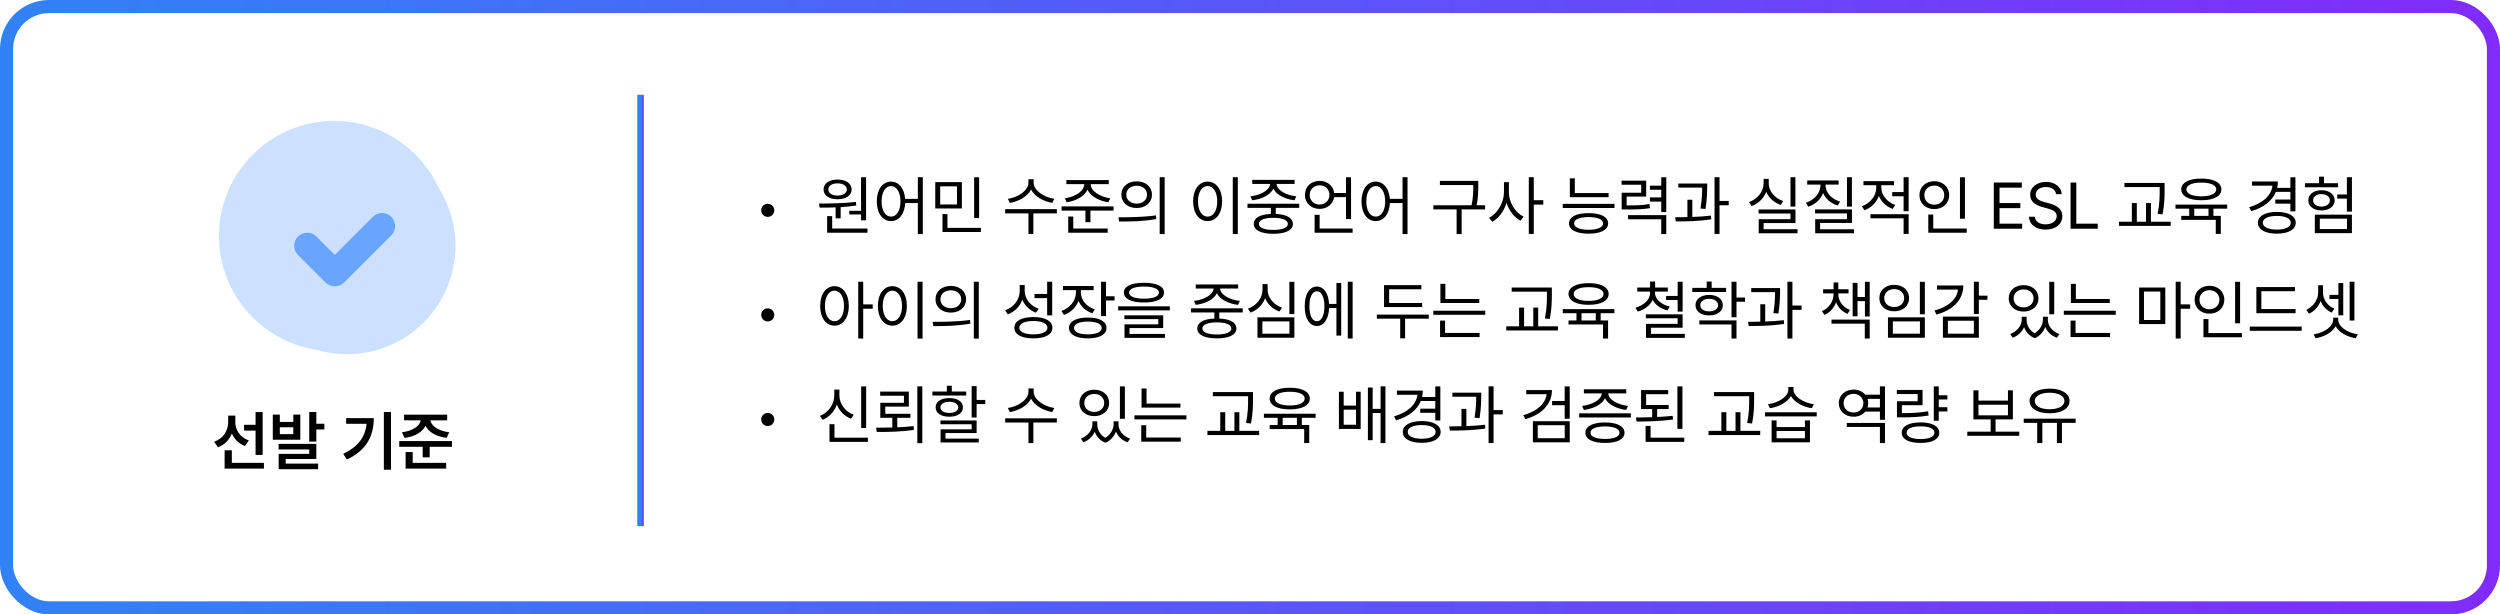 <svg width="765" height="188" viewBox="0 0 765 188" fill="none" xmlns="http://www.w3.org/2000/svg">
<rect x="2" y="2" width="761" height="184" rx="13" fill="white" stroke="url(#paint0_linear_469_1759)" stroke-width="4"/>
<path d="M234.922 66.367C233.828 66.367 232.93 65.469 232.93 64.356C232.93 63.262 233.828 62.363 234.922 62.363C236.035 62.363 236.934 63.262 236.934 64.356C236.934 65.469 236.035 66.367 234.922 66.367ZM265.02 54.238V67.422H263.477V65.625H259.883V64.512H263.477V54.238H265.02ZM265.449 69.922V71.211H253.105V66.133H254.648V69.922H265.449ZM250.605 62.285C253.848 62.266 258.184 62.246 261.914 61.777L262.012 62.891C260.459 63.135 258.838 63.291 257.246 63.379V66.816H255.703V63.457C253.945 63.535 252.275 63.545 250.82 63.535L250.605 62.285ZM256.309 54.941C258.848 54.941 260.586 56.152 260.605 57.969C260.586 59.824 258.848 60.977 256.309 60.977C253.75 60.977 252.012 59.824 252.012 57.969C252.012 56.152 253.75 54.941 256.309 54.941ZM256.309 56.113C254.609 56.094 253.457 56.855 253.477 57.969C253.457 59.102 254.609 59.844 256.309 59.844C257.949 59.844 259.121 59.102 259.141 57.969C259.121 56.855 257.949 56.094 256.309 56.113ZM272.656 55.566C275.02 55.586 276.719 57.607 276.973 60.859H280.859V54.219H282.383V71.621H280.859V62.129H276.992C276.807 65.527 275.078 67.656 272.656 67.656C270.098 67.656 268.301 65.312 268.301 61.621C268.301 57.93 270.098 55.586 272.656 55.566ZM272.656 56.934C270.938 56.953 269.766 58.789 269.766 61.621C269.766 64.453 270.938 66.289 272.656 66.289C274.355 66.289 275.547 64.453 275.547 61.621C275.547 58.789 274.355 56.953 272.656 56.934ZM294.336 55.742V63.789H286.191V55.742H294.336ZM287.695 57.012V62.559H292.832V57.012H287.695ZM299.609 54.238V66.719H298.086V54.238H299.609ZM300.156 69.727V70.996H288.398V65.508H289.922V69.727H300.156ZM316.289 55.84C316.289 58.281 319.492 60.41 322.617 60.84L321.992 62.09C319.297 61.641 316.631 60.147 315.508 58.008C314.395 60.156 311.719 61.641 309.023 62.09L308.398 60.84C311.523 60.41 314.707 58.32 314.707 55.84V54.844H316.289V55.84ZM323.398 64.004V65.293H316.211V71.582H314.707V65.293H307.578V64.004H323.398ZM333.77 56.387C333.75 58.516 336.68 60.254 339.746 60.684L339.141 61.895C336.338 61.494 333.721 60.088 332.773 58.047C331.836 60.088 329.229 61.494 326.406 61.895L325.84 60.684C328.906 60.254 331.777 58.516 331.777 56.387V56.348H326.309V55.098H339.277V56.348H333.77V56.387ZM340.742 63.164V64.434H333.672V67.988H332.148V64.434H324.844V63.164H340.742ZM338.965 69.922V71.211H326.875V66.25H328.418V69.922H338.965ZM347.832 55.488C350.566 55.488 352.5 57.148 352.5 59.57C352.5 61.992 350.566 63.652 347.832 63.652C345.098 63.652 343.125 61.992 343.145 59.57C343.125 57.148 345.098 55.488 347.832 55.488ZM347.832 56.836C345.977 56.836 344.629 57.949 344.648 59.57C344.629 61.191 345.977 62.305 347.832 62.305C349.668 62.305 350.996 61.191 350.996 59.57C350.996 57.949 349.668 56.836 347.832 56.836ZM356.387 54.219V71.621H354.863V54.219H356.387ZM342.246 66.484C345.449 66.484 349.863 66.465 353.711 65.898L353.828 67.031C349.863 67.773 345.586 67.793 342.461 67.793L342.246 66.484ZM378.77 54.219V71.621H377.227V54.219H378.77ZM369.531 55.566C372.109 55.586 373.965 57.93 373.965 61.621C373.965 65.312 372.109 67.656 369.531 67.656C366.934 67.656 365.098 65.312 365.098 61.621C365.098 57.93 366.934 55.586 369.531 55.566ZM369.531 56.934C367.793 56.953 366.582 58.789 366.582 61.621C366.582 64.453 367.793 66.289 369.531 66.289C371.27 66.289 372.48 64.453 372.48 61.621C372.48 58.789 371.27 56.953 369.531 56.934ZM397.559 62.344V63.613H390.391V65.469C393.672 65.606 395.605 66.68 395.625 68.516C395.605 70.449 393.379 71.543 389.648 71.543C385.879 71.543 383.652 70.449 383.652 68.516C383.652 66.68 385.576 65.606 388.887 65.469V63.613H381.738V62.344H397.559ZM389.648 66.641C386.855 66.66 385.195 67.344 385.215 68.516C385.195 69.668 386.855 70.352 389.648 70.352C392.402 70.352 394.082 69.668 394.082 68.516C394.082 67.344 392.402 66.66 389.648 66.641ZM396.152 55.039V56.289H390.645C390.742 58.242 393.613 59.756 396.68 60.078L396.113 61.289C393.271 60.947 390.605 59.678 389.648 57.734C388.701 59.678 386.045 60.947 383.184 61.289L382.637 60.078C385.645 59.756 388.535 58.242 388.652 56.289H383.184V55.039H396.152ZM413.418 54.238V67.031H411.875V60.332H408.242C407.9 62.471 406.104 63.926 403.809 63.926C401.211 63.926 399.297 62.148 399.297 59.629C399.297 57.109 401.211 55.352 403.809 55.352C406.152 55.352 407.979 56.846 408.262 59.062H411.875V54.238H413.418ZM413.906 69.922V71.211H402.266V65.723H403.809V69.922H413.906ZM403.809 56.699C402.07 56.719 400.762 57.91 400.762 59.629C400.762 61.348 402.07 62.578 403.809 62.598C405.508 62.578 406.816 61.348 406.816 59.629C406.816 57.91 405.508 56.719 403.809 56.699ZM420.977 55.566C423.34 55.586 425.039 57.607 425.293 60.859H429.18V54.219H430.703V71.621H429.18V62.129H425.312C425.127 65.527 423.398 67.656 420.977 67.656C418.418 67.656 416.621 65.312 416.621 61.621C416.621 57.93 418.418 55.586 420.977 55.566ZM420.977 56.934C419.258 56.953 418.086 58.789 418.086 61.621C418.086 64.453 419.258 66.289 420.977 66.289C422.676 66.289 423.867 64.453 423.867 61.621C423.867 58.789 422.676 56.953 420.977 56.934ZM452.344 55.352V56.875C452.344 58.525 452.344 60.312 451.855 62.812H454.434V64.082H447.266V71.621H445.723V64.082H438.613V62.812H450.293C450.82 60.312 450.82 58.486 450.82 56.875V56.621H440.605V55.352H452.344ZM461.719 58.887C461.719 61.953 463.75 65.098 466.211 66.309L465.273 67.539C463.359 66.533 461.758 64.482 460.996 62.07C460.215 64.639 458.574 66.826 456.621 67.871L455.645 66.641C458.184 65.391 460.195 62.051 460.215 58.887V55.723H461.719V58.887ZM469.336 54.219V61.27H472.246V62.598H469.336V71.582H467.812V54.219H469.336ZM492.227 59.082V60.352H480.371V54.57H481.895V59.082H492.227ZM494.043 62.383V63.652H478.203V62.383H494.043ZM486.113 65.215C489.844 65.215 492.07 66.348 492.09 68.359C492.07 70.371 489.844 71.504 486.113 71.504C482.363 71.504 480.117 70.371 480.117 68.359C480.117 66.348 482.363 65.215 486.113 65.215ZM486.113 66.426C483.32 66.445 481.66 67.129 481.68 68.359C481.66 69.57 483.32 70.312 486.113 70.312C488.867 70.312 490.547 69.57 490.547 68.359C490.547 67.129 488.867 66.445 486.113 66.426ZM503.73 55.293V60.156H497.754V62.852C501.016 62.852 502.695 62.803 504.746 62.422L504.902 63.691C502.734 64.043 500.977 64.102 497.461 64.102H496.23V58.984H502.207V56.523H496.191V55.293H503.73ZM509.883 54.238V64.902H508.34V61.68H504.883V60.41H508.34V58.066H504.883V56.816H508.34V54.238H509.883ZM509.883 65.84V71.621H508.34V67.09H498.184V65.84H509.883ZM522.402 56.152V57.051C522.383 58.418 522.383 60.723 521.895 63.945L520.352 63.809C520.82 60.898 520.859 58.789 520.859 57.402H513.574V56.152H522.402ZM517.852 61.113V66.387C519.775 66.318 521.748 66.191 523.555 65.977L523.633 67.129C519.98 67.695 515.898 67.773 512.793 67.754L512.598 66.484C513.74 66.475 515.01 66.465 516.348 66.426V61.113H517.852ZM526.172 54.219V61.484H528.984V62.812H526.172V71.582H524.648V54.219H526.172ZM549.395 54.219V63.223H547.891V54.219H549.395ZM549.414 64.102V68.262H539.668V70.137H550.039V71.387H538.164V67.07H547.891V65.332H538.125V64.102H549.414ZM541.23 56.055C541.211 58.516 543.086 60.684 545.664 61.523L544.902 62.715C542.871 62.022 541.25 60.566 540.469 58.691C539.688 60.713 538.057 62.305 535.996 63.047L535.195 61.836C537.812 60.918 539.668 58.613 539.668 56.055V54.727H541.23V56.055ZM566.68 54.219V63.242H565.176V54.219H566.68ZM566.699 64.082V68.223H556.953V70.156H567.324V71.387H555.449V67.07H565.176V65.293H555.41V64.082H566.699ZM558.613 56.68C558.613 58.945 560.469 60.918 563.086 61.699L562.324 62.891C560.273 62.246 558.643 60.869 557.871 59.082C557.119 61.035 555.459 62.559 553.34 63.262L552.617 62.051C555.215 61.191 557.07 59.062 557.07 56.68V56.484H553.008V55.215H562.617V56.484H558.613V56.68ZM575.684 57.422C575.684 59.688 577.422 61.836 579.961 62.715L579.16 63.926C577.197 63.223 575.684 61.768 574.941 59.98C574.189 61.982 572.588 63.584 570.527 64.336L569.727 63.125C572.285 62.207 574.141 59.883 574.141 57.441V56.68H570.215V55.43H579.57V56.68H575.684V57.422ZM584.043 65.547V71.582H582.5V66.816H572.363V65.547H584.043ZM584.043 54.219V64.629H582.5V60.059H579.023V58.77H582.5V54.219H584.043ZM601.27 54.238V66.934H599.746V54.238H601.27ZM601.816 69.922V71.211H590.059V65.644H591.582V69.922H601.816ZM591.895 55.449C594.492 55.449 596.445 57.207 596.445 59.707C596.445 62.246 594.492 63.984 591.895 63.984C589.297 63.984 587.344 62.246 587.344 59.707C587.344 57.207 589.297 55.449 591.895 55.449ZM591.895 56.797C590.137 56.797 588.828 58.008 588.848 59.707C588.828 61.445 590.137 62.637 591.895 62.637C593.613 62.637 594.941 61.445 594.941 59.707C594.941 58.008 593.613 56.797 591.895 56.797ZM610.098 70V55.859H618.672V57.422H611.855V62.148H618.223V63.691H611.855V68.438H618.77V70H610.098ZM629.16 59.414C629.004 58.027 627.734 57.227 626.035 57.227C624.16 57.227 622.93 58.203 622.93 59.551C622.93 61.035 624.59 61.582 625.664 61.855L627.07 62.246C628.594 62.637 631.074 63.516 631.074 66.152C631.074 68.457 629.219 70.254 625.938 70.254C622.891 70.254 620.996 68.672 620.84 66.328H622.637C622.793 67.91 624.258 68.652 625.938 68.652C627.891 68.652 629.355 67.656 629.355 66.113C629.355 64.746 628.047 64.219 626.562 63.789L624.824 63.32C622.598 62.676 621.23 61.543 621.23 59.629C621.23 57.246 623.359 55.664 626.094 55.664C628.828 55.664 630.801 57.266 630.879 59.414H629.16ZM633.594 70V55.859H635.352V68.438H641.914V70H633.594ZM662.363 55.977V57.91C662.363 60.137 662.363 62.383 661.738 65.606L660.234 65.43C660.859 62.363 660.859 60.078 660.859 57.91V57.246H650.078V55.977H662.363ZM664.238 67.852V69.121H648.418V67.852H652.344V62.129H653.867V67.852H656.68V62.129H658.184V67.852H664.238ZM681.523 62.598V63.848H677.305V66.055H679.57V71.582H678.027V67.285H667.461V66.055H669.902V63.848H665.703V62.598H681.523ZM673.613 54.648C677.383 54.629 679.746 55.879 679.746 57.949C679.746 60.039 677.383 61.289 673.613 61.27C669.844 61.289 667.461 60.039 667.461 57.949C667.461 55.879 669.844 54.629 673.613 54.648ZM673.613 55.879C670.801 55.859 669.023 56.66 669.043 57.949C669.023 59.277 670.801 60.078 673.613 60.078C676.387 60.078 678.184 59.277 678.184 57.949C678.184 56.66 676.387 55.859 673.613 55.879ZM671.445 66.055H675.801V63.848H671.445V66.055ZM702.402 54.238V64.668H700.859V62.324H696.25V61.055H700.859V58.711H696.426C695.283 61.504 692.598 63.525 688.887 64.629L688.242 63.418C692.441 62.168 695.049 59.824 695.371 56.816H689.121V55.527H697.031C697.031 56.211 696.953 56.865 696.816 57.48H700.859V54.238H702.402ZM696.719 64.844C700.234 64.844 702.5 66.094 702.5 68.164C702.5 70.254 700.234 71.504 696.719 71.504C693.164 71.504 690.918 70.254 690.918 68.164C690.918 66.094 693.164 64.844 696.719 64.844ZM696.719 66.074C694.102 66.055 692.422 66.856 692.422 68.164C692.422 69.473 694.102 70.254 696.719 70.254C699.297 70.254 700.957 69.473 700.977 68.164C700.957 66.856 699.297 66.055 696.719 66.074ZM719.688 54.219V64.746H718.145V60.781H715.195V59.512H718.145V54.219H719.688ZM719.688 65.684V71.348H708.34V65.684H719.688ZM709.863 66.914V70.098H718.184V66.914H709.863ZM715.449 56.055V57.305H705.312V56.055H709.629V54.062H711.133V56.055H715.449ZM710.371 58.203C712.734 58.203 714.395 59.473 714.414 61.289C714.395 63.164 712.734 64.394 710.371 64.394C708.008 64.394 706.348 63.164 706.348 61.289C706.348 59.473 708.008 58.203 710.371 58.203ZM710.371 59.395C708.867 59.395 707.812 60.176 707.812 61.289C707.812 62.441 708.867 63.203 710.371 63.223C711.875 63.203 712.93 62.441 712.93 61.289C712.93 60.176 711.875 59.395 710.371 59.395ZM234.922 98.367C233.828 98.367 232.93 97.469 232.93 96.356C232.93 95.262 233.828 94.363 234.922 94.363C236.035 94.363 236.934 95.262 236.934 96.356C236.934 97.469 236.035 98.367 234.922 98.367ZM255.352 87.566C257.91 87.586 259.727 89.93 259.746 93.621C259.727 97.312 257.91 99.656 255.352 99.656C252.773 99.656 250.977 97.312 250.977 93.621C250.977 89.93 252.773 87.586 255.352 87.566ZM255.352 88.934C253.633 88.953 252.422 90.789 252.422 93.621C252.422 96.453 253.633 98.289 255.352 98.289C257.09 98.289 258.262 96.453 258.262 93.621C258.262 90.789 257.09 88.953 255.352 88.934ZM264.141 86.219V93.152H267.051V94.481H264.141V103.582H262.617V86.219H264.141ZM282.305 86.219V103.621H280.762V86.219H282.305ZM273.066 87.566C275.645 87.586 277.5 89.93 277.5 93.621C277.5 97.312 275.645 99.656 273.066 99.656C270.469 99.656 268.633 97.312 268.633 93.621C268.633 89.93 270.469 87.586 273.066 87.566ZM273.066 88.934C271.328 88.953 270.117 90.789 270.117 93.621C270.117 96.453 271.328 98.289 273.066 98.289C274.805 98.289 276.016 96.453 276.016 93.621C276.016 90.789 274.805 88.953 273.066 88.934ZM290.957 87.488C293.691 87.488 295.625 89.148 295.625 91.57C295.625 93.992 293.691 95.652 290.957 95.652C288.223 95.652 286.25 93.992 286.27 91.57C286.25 89.148 288.223 87.488 290.957 87.488ZM290.957 88.836C289.102 88.836 287.754 89.949 287.773 91.57C287.754 93.191 289.102 94.305 290.957 94.305C292.793 94.305 294.121 93.191 294.121 91.57C294.121 89.949 292.793 88.836 290.957 88.836ZM299.512 86.219V103.621H297.988V86.219H299.512ZM285.371 98.484C288.574 98.484 292.988 98.465 296.836 97.898L296.953 99.031C292.988 99.773 288.711 99.793 285.586 99.793L285.371 98.484ZM313.555 88.953C313.535 91.434 315.293 93.621 317.852 94.481L316.992 95.672C315.078 94.949 313.574 93.543 312.832 91.707C312.08 93.787 310.488 95.408 308.398 96.199L307.559 94.949C310.234 94.012 312.012 91.707 312.031 89.012V87.215H313.555V88.953ZM321.973 86.219V96.512H320.43V91.219H316.562V89.949H320.43V86.219H321.973ZM316.211 97.019C319.824 97.019 322.031 98.211 322.031 100.301C322.031 102.371 319.824 103.543 316.211 103.543C312.598 103.543 310.391 102.371 310.391 100.301C310.391 98.211 312.598 97.019 316.211 97.019ZM316.211 98.231C313.555 98.231 311.895 99.012 311.914 100.301C311.895 101.551 313.555 102.312 316.211 102.312C318.867 102.312 320.508 101.551 320.508 100.301C320.508 99.012 318.867 98.231 316.211 98.231ZM330.742 89.519C330.742 91.785 332.441 93.816 335 94.656L334.277 95.867C332.275 95.213 330.762 93.826 330.02 92.078C329.268 94.07 327.666 95.623 325.586 96.375L324.805 95.144C327.402 94.266 329.219 92.019 329.238 89.519V88.777H325.273V87.508H334.648V88.777H330.742V89.519ZM338.438 86.219V90.652H341.055V91.941H338.438V96.707H336.914V86.219H338.438ZM332.871 97.176C336.445 97.176 338.594 98.348 338.594 100.34C338.594 102.371 336.445 103.543 332.871 103.543C329.297 103.543 327.109 102.371 327.109 100.34C327.109 98.348 329.297 97.176 332.871 97.176ZM332.871 98.406C330.254 98.406 328.633 99.129 328.652 100.34C328.633 101.59 330.254 102.312 332.871 102.312C335.508 102.312 337.109 101.59 337.109 100.34C337.109 99.129 335.508 98.406 332.871 98.406ZM350.059 86.531C353.926 86.531 356.191 87.586 356.191 89.519C356.191 91.492 353.926 92.547 350.059 92.566C346.191 92.547 343.906 91.492 343.906 89.519C343.906 87.586 346.191 86.531 350.059 86.531ZM350.059 87.684C347.168 87.684 345.488 88.387 345.508 89.519C345.488 90.731 347.168 91.394 350.059 91.394C352.93 91.394 354.629 90.731 354.629 89.519C354.629 88.387 352.93 87.684 350.059 87.684ZM357.969 93.738V94.988H342.148V93.738H357.969ZM355.938 96.492V100.379H345.625V102.176H356.465V103.387H344.102V99.246H354.434V97.664H344.062V96.492H355.938ZM380.273 94.344V95.613H373.105V97.469C376.387 97.606 378.32 98.68 378.34 100.516C378.32 102.449 376.094 103.543 372.363 103.543C368.594 103.543 366.367 102.449 366.367 100.516C366.367 98.68 368.291 97.606 371.602 97.469V95.613H364.453V94.344H380.273ZM372.363 98.641C369.57 98.66 367.91 99.344 367.93 100.516C367.91 101.668 369.57 102.352 372.363 102.352C375.117 102.352 376.797 101.668 376.797 100.516C376.797 99.344 375.117 98.66 372.363 98.641ZM378.867 87.039V88.289H373.359C373.457 90.242 376.328 91.756 379.395 92.078L378.828 93.289C375.986 92.947 373.32 91.678 372.363 89.734C371.416 91.678 368.76 92.947 365.898 93.289L365.352 92.078C368.359 91.756 371.25 90.242 371.367 88.289H365.898V87.039H378.867ZM396.074 86.238V96.102H394.551V86.238H396.074ZM396.074 97.098V103.348H384.785V97.098H396.074ZM386.289 98.348V102.098H394.57V98.348H386.289ZM387.891 88.621C387.871 91.082 389.746 93.25 392.305 94.148L391.523 95.32C389.512 94.627 387.91 93.162 387.129 91.258C386.357 93.289 384.736 94.891 382.656 95.652L381.875 94.441C384.512 93.523 386.328 91.18 386.328 88.621V86.922H387.891V88.621ZM413.906 86.219V103.582H412.422V86.219H413.906ZM410.41 86.59V102.703H408.945V94.266H406.719C406.553 97.644 405.117 99.754 402.969 99.754C400.703 99.754 399.238 97.41 399.238 93.719C399.238 90.027 400.703 87.684 402.969 87.684C405.078 87.684 406.504 89.725 406.699 92.996H408.945V86.59H410.41ZM402.969 89.129C401.562 89.129 400.664 90.887 400.684 93.719C400.664 96.531 401.562 98.309 402.969 98.289C404.375 98.309 405.273 96.531 405.273 93.719C405.273 90.887 404.375 89.129 402.969 89.129ZM435.176 92.723V93.953H423.516V87.254H434.941V88.523H425.078V92.723H435.176ZM437.207 96.258V97.508H429.961V103.523H428.457V97.508H421.309V96.258H437.207ZM452.656 91.492V92.723H440.762V86.863H442.285V91.492H452.656ZM454.492 95.086V96.336H438.594V95.086H454.492ZM452.754 101.883V103.152H440.664V98.113H442.188V101.883H452.754ZM474.863 87.977V89.91C474.863 92.137 474.863 94.383 474.238 97.606L472.734 97.43C473.359 94.363 473.359 92.078 473.359 89.91V89.246H462.578V87.977H474.863ZM476.738 99.852V101.121H460.918V99.852H464.844V94.129H466.367V99.852H469.18V94.129H470.684V99.852H476.738ZM494.023 94.598V95.848H489.805V98.055H492.07V103.582H490.527V99.285H479.961V98.055H482.402V95.848H478.203V94.598H494.023ZM486.113 86.648C489.883 86.629 492.246 87.879 492.246 89.949C492.246 92.039 489.883 93.289 486.113 93.269C482.344 93.289 479.961 92.039 479.961 89.949C479.961 87.879 482.344 86.629 486.113 86.648ZM486.113 87.879C483.301 87.859 481.523 88.66 481.543 89.949C481.523 91.277 483.301 92.078 486.113 92.078C488.887 92.078 490.684 91.277 490.684 89.949C490.684 88.66 488.887 87.859 486.113 87.879ZM483.945 98.055H488.301V95.848H483.945V98.055ZM506.426 89.637C506.426 91.551 508.379 93.211 510.957 93.816L510.254 94.988C508.174 94.481 506.504 93.318 505.723 91.746C504.941 93.455 503.271 94.744 501.152 95.34L500.449 94.148C503.027 93.445 504.922 91.688 504.922 89.637V89.227H500.996V87.977H504.922V86.141H506.465V87.977H510.352V89.227H506.426V89.637ZM514.883 86.219V95.34H513.359V91.805H509.824V90.555H513.359V86.219H514.883ZM514.883 96.18V100.281H505.195V102.156H515.547V103.387H503.672V99.109H513.359V97.391H503.633V96.18H514.883ZM528.184 88.094V89.344H517.832V88.094H522.246V86.141H523.77V88.094H528.184ZM523.008 90.242C525.508 90.262 527.168 91.473 527.188 93.387C527.168 95.281 525.508 96.512 523.008 96.512C520.508 96.512 518.809 95.281 518.828 93.387C518.809 91.473 520.508 90.262 523.008 90.242ZM523.008 91.434C521.367 91.453 520.273 92.215 520.293 93.387C520.273 94.539 521.367 95.281 523.008 95.281C524.629 95.281 525.723 94.539 525.742 93.387C525.723 92.215 524.629 91.453 523.008 91.434ZM531.367 86.219V91.043H533.984V92.332H531.367V97.078H529.844V86.219H531.367ZM531.367 98.035V103.582H529.844V99.285H520V98.035H531.367ZM544.707 88.152V89.051C544.688 90.418 544.688 92.723 544.199 95.945L542.656 95.809C543.125 92.898 543.164 90.789 543.164 89.402H535.879V88.152H544.707ZM540.156 93.113V98.387C542.08 98.318 544.053 98.191 545.859 97.977L545.938 99.129C542.285 99.695 538.203 99.773 535.098 99.754L534.902 98.484C536.045 98.475 537.314 98.465 538.652 98.426V93.113H540.156ZM548.477 86.219V93.484H551.289V94.812H548.477V103.582H546.953V86.219H548.477ZM562.52 89.988C562.52 92.039 563.887 94.051 566.094 94.852L565.352 96.043C563.652 95.369 562.451 94.07 561.836 92.488C561.23 94.207 560.01 95.623 558.281 96.356L557.52 95.203C559.727 94.285 561.055 92.195 561.074 89.988V89.773H557.871V88.523H561.074V86.434H562.52V88.523H565.664V89.773H562.52V89.988ZM572.129 86.238V96.863H570.664V92.156H568.398V96.785H566.914V86.551H568.398V90.887H570.664V86.238H572.129ZM572.129 97.801V103.582H570.625V99.051H560.43V97.801H572.129ZM589.004 86.238V96.16H587.48V86.238H589.004ZM589.004 97.098V103.348H577.715V97.098H589.004ZM579.219 98.348V102.098H587.5V98.348H579.219ZM579.629 87.156C582.266 87.156 584.18 88.797 584.18 91.219C584.18 93.602 582.266 95.262 579.629 95.262C576.992 95.262 575.078 93.602 575.078 91.219C575.078 88.797 576.992 87.156 579.629 87.156ZM579.629 88.465C577.852 88.445 576.562 89.598 576.582 91.219C576.562 92.82 577.852 93.953 579.629 93.953C581.387 93.953 582.676 92.82 582.676 91.219C582.676 89.598 581.387 88.445 579.629 88.465ZM605.527 86.219V90.477H608.145V91.746H605.527V96.082H604.004V86.219H605.527ZM600.781 87.352C600.762 91.727 597.695 94.852 592.559 96.258L591.934 95.027C596.211 93.875 598.818 91.561 599.141 88.621H592.715V87.352H600.781ZM605.527 96.883V103.348H594.531V96.883H605.527ZM596.055 98.152V102.098H604.004V98.152H596.055ZM620.137 97.879C620.137 99.412 620.957 101.043 622.617 101.98C624.258 100.955 625.137 99.227 625.137 97.879V96.922H626.641V97.879C626.641 99.656 627.949 101.453 630.176 102.215L629.414 103.348C627.676 102.732 626.455 101.521 625.859 100.066C625.322 101.473 624.258 102.801 622.656 103.484C620.967 102.84 619.893 101.561 619.375 100.105C618.76 101.512 617.559 102.723 615.898 103.348L615.117 102.215C617.305 101.395 618.633 99.539 618.652 97.879V96.922H620.137V97.879ZM628.594 86.238V96.16H627.07V86.238H628.594ZM619.219 87.254C621.855 87.254 623.77 88.894 623.77 91.316C623.77 93.699 621.855 95.34 619.219 95.34C616.582 95.34 614.668 93.699 614.668 91.316C614.668 88.894 616.582 87.254 619.219 87.254ZM619.219 88.562C617.441 88.543 616.152 89.695 616.172 91.316C616.152 92.918 617.441 94.051 619.219 94.07C620.977 94.051 622.266 92.918 622.266 91.316C622.266 89.695 620.977 88.543 619.219 88.562ZM645.586 91.492V92.723H633.691V86.863H635.215V91.492H645.586ZM647.422 95.086V96.336H631.523V95.086H647.422ZM645.684 101.883V103.152H633.594V98.113H635.117V101.883H645.684ZM662.578 87.977V99.168H654.57V87.977H662.578ZM656.055 89.207V97.918H661.055V89.207H656.055ZM667.285 86.219V93.152H670.195V94.481H667.285V103.582H665.762V86.219H667.285ZM685.469 86.238V98.934H683.945V86.238H685.469ZM686.016 101.922V103.211H674.258V97.644H675.781V101.922H686.016ZM676.094 87.449C678.691 87.449 680.645 89.207 680.645 91.707C680.645 94.246 678.691 95.984 676.094 95.984C673.496 95.984 671.543 94.246 671.543 91.707C671.543 89.207 673.496 87.449 676.094 87.449ZM676.094 88.797C674.336 88.797 673.027 90.008 673.047 91.707C673.027 93.445 674.336 94.637 676.094 94.637C677.812 94.637 679.141 93.445 679.141 91.707C679.141 90.008 677.812 88.797 676.094 88.797ZM702.441 94.578V95.848H690.449V87.84H702.266V89.109H691.973V94.578H702.441ZM704.316 99.93V101.219H688.418V99.93H704.316ZM720.449 86.219V98.074H718.984V86.219H720.449ZM717.031 86.609V96.492H715.547V91.492H712.812V90.223H715.547V86.609H717.031ZM715.488 97.781C715.488 100.027 718.418 101.863 721.484 102.312L720.859 103.504C718.242 103.074 715.762 101.766 714.707 99.832C713.652 101.766 711.172 103.074 708.555 103.504L707.969 102.312C711.016 101.863 713.945 100.027 713.945 97.781V97.215H715.488V97.781ZM710.84 89.578C710.84 91.57 712.148 93.562 714.316 94.461L713.496 95.652C711.855 94.959 710.703 93.65 710.117 92.098C709.482 93.758 708.252 95.242 706.562 95.984L705.723 94.812C707.969 93.816 709.355 91.551 709.355 89.578V87.293H710.84V89.578ZM234.922 130.367C233.828 130.367 232.93 129.469 232.93 128.355C232.93 127.262 233.828 126.363 234.922 126.363C236.035 126.363 236.934 127.262 236.934 128.355C236.934 129.469 236.035 130.367 234.922 130.367ZM265.039 118.238V130.973H263.516V118.238H265.039ZM265.586 133.922V135.211H253.828V129.801H255.352V133.922H265.586ZM256.855 120.953C256.836 123.59 258.652 125.973 261.23 126.91L260.43 128.141C258.418 127.369 256.855 125.807 256.094 123.805C255.322 125.934 253.74 127.643 251.719 128.453L250.879 127.262C253.516 126.246 255.293 123.688 255.293 120.953V119.215H256.855V120.953ZM278.105 119.84V124.41H270.898V126.617H278.594V127.848H274.57V130.758C276.26 130.689 277.949 130.572 279.551 130.387L279.668 131.539C275.82 132.125 271.621 132.203 268.301 132.184L268.086 130.875C269.609 130.875 271.299 130.865 273.047 130.816V127.848H269.375V123.258H276.602V121.09H269.336V119.84H278.105ZM282.227 118.219V135.621H280.703V118.219H282.227ZM298.848 118.16V122.379H301.484V123.648H298.848V127.77H297.324V118.16H298.848ZM298.848 128.668V132.516H289.316V134.215H299.492V135.387H287.812V131.383H297.324V129.82H287.773V128.668H298.848ZM295.664 119.801V121.031H285.312V119.801H289.727V118.043H291.25V119.801H295.664ZM290.488 121.812C293.008 121.812 294.648 122.906 294.668 124.664C294.648 126.422 293.008 127.516 290.488 127.516C287.949 127.516 286.289 126.422 286.309 124.664C286.289 122.906 287.949 121.812 290.488 121.812ZM290.488 122.945C288.848 122.945 287.754 123.629 287.773 124.664C287.754 125.719 288.848 126.363 290.488 126.363C292.129 126.363 293.203 125.719 293.223 124.664C293.203 123.629 292.129 122.945 290.488 122.945ZM316.289 119.84C316.289 122.281 319.492 124.41 322.617 124.84L321.992 126.09C319.297 125.641 316.631 124.146 315.508 122.008C314.395 124.156 311.719 125.641 309.023 126.09L308.398 124.84C311.523 124.41 314.707 122.32 314.707 119.84V118.844H316.289V119.84ZM323.398 128.004V129.293H316.211V135.582H314.707V129.293H307.578V128.004H323.398ZM335.762 129.879C335.762 131.412 336.582 133.043 338.242 133.98C339.883 132.955 340.762 131.227 340.762 129.879V128.922H342.266V129.879C342.266 131.656 343.574 133.453 345.801 134.215L345.039 135.348C343.301 134.732 342.08 133.521 341.484 132.066C340.947 133.473 339.883 134.801 338.281 135.484C336.592 134.84 335.518 133.561 335 132.105C334.385 133.512 333.184 134.723 331.523 135.348L330.742 134.215C332.93 133.395 334.258 131.539 334.277 129.879V128.922H335.762V129.879ZM344.219 118.238V128.16H342.695V118.238H344.219ZM334.844 119.254C337.48 119.254 339.395 120.895 339.395 123.316C339.395 125.699 337.48 127.34 334.844 127.34C332.207 127.34 330.293 125.699 330.293 123.316C330.293 120.895 332.207 119.254 334.844 119.254ZM334.844 120.562C333.066 120.543 331.777 121.695 331.797 123.316C331.777 124.918 333.066 126.051 334.844 126.07C336.602 126.051 337.891 124.918 337.891 123.316C337.891 121.695 336.602 120.543 334.844 120.562ZM361.211 123.492V124.723H349.316V118.863H350.84V123.492H361.211ZM363.047 127.086V128.336H347.148V127.086H363.047ZM361.309 133.883V135.152H349.219V130.113H350.742V133.883H361.309ZM383.418 119.977V121.91C383.418 124.137 383.418 126.383 382.793 129.605L381.289 129.43C381.914 126.363 381.914 124.078 381.914 121.91V121.246H371.133V119.977H383.418ZM385.293 131.852V133.121H369.473V131.852H373.398V126.129H374.922V131.852H377.734V126.129H379.238V131.852H385.293ZM402.578 126.598V127.848H398.359V130.055H400.625V135.582H399.082V131.285H388.516V130.055H390.957V127.848H386.758V126.598H402.578ZM394.668 118.648C398.438 118.629 400.801 119.879 400.801 121.949C400.801 124.039 398.438 125.289 394.668 125.27C390.898 125.289 388.516 124.039 388.516 121.949C388.516 119.879 390.898 118.629 394.668 118.648ZM394.668 119.879C391.855 119.859 390.078 120.66 390.098 121.949C390.078 123.277 391.855 124.078 394.668 124.078C397.441 124.078 399.238 123.277 399.238 121.949C399.238 120.66 397.441 119.859 394.668 119.879ZM392.5 130.055H396.855V127.848H392.5V130.055ZM411.172 119.879V124.117H414.941V119.879H416.367V131.246H409.707V119.879H411.172ZM411.172 129.977H414.941V125.367H411.172V129.977ZM423.945 118.219V135.582H422.461V126.383H420.039V134.703H418.574V118.59H420.039V125.113H422.461V118.219H423.945ZM440.742 118.238V128.668H439.199V126.324H434.59V125.055H439.199V122.711H434.766C433.623 125.504 430.938 127.525 427.227 128.629L426.582 127.418C430.781 126.168 433.389 123.824 433.711 120.816H427.461V119.527H435.371C435.371 120.211 435.293 120.865 435.156 121.48H439.199V118.238H440.742ZM435.059 128.844C438.574 128.844 440.84 130.094 440.84 132.164C440.84 134.254 438.574 135.504 435.059 135.504C431.504 135.504 429.258 134.254 429.258 132.164C429.258 130.094 431.504 128.844 435.059 128.844ZM435.059 130.074C432.441 130.055 430.762 130.855 430.762 132.164C430.762 133.473 432.441 134.254 435.059 134.254C437.637 134.254 439.297 133.473 439.316 132.164C439.297 130.855 437.637 130.055 435.059 130.074ZM453.262 120.152V121.051C453.242 122.418 453.242 124.723 452.754 127.945L451.211 127.809C451.68 124.898 451.719 122.789 451.719 121.402H444.434V120.152H453.262ZM448.711 125.113V130.387C450.635 130.318 452.607 130.191 454.414 129.977L454.492 131.129C450.84 131.695 446.758 131.773 443.652 131.754L443.457 130.484C444.6 130.475 445.869 130.465 447.207 130.426V125.113H448.711ZM457.031 118.219V125.484H459.844V126.812H457.031V135.582H455.508V118.219H457.031ZM474.902 119.352C474.883 123.707 471.777 126.832 466.777 128.258L466.133 127.047C470.283 125.875 472.93 123.57 473.262 120.621H467.031V119.352H474.902ZM480.332 118.238V128.141H478.789V124H474.941V122.711H478.789V118.238H480.332ZM480.332 128.883V135.348H469.062V128.883H480.332ZM470.547 130.113V134.098H478.809V130.113H470.547ZM499.043 126.48V127.75H483.223V126.48H499.043ZM491.133 129.273C494.863 129.273 497.09 130.426 497.109 132.418C497.09 134.43 494.863 135.543 491.133 135.543C487.383 135.543 485.137 134.43 485.137 132.418C485.137 130.426 487.383 129.273 491.133 129.273ZM491.133 130.484C488.34 130.504 486.68 131.188 486.699 132.418C486.68 133.629 488.34 134.312 491.133 134.312C493.887 134.312 495.566 133.629 495.566 132.418C495.566 131.188 493.887 130.504 491.133 130.484ZM497.637 119.117V120.387H492.129C492.188 122.359 495.078 123.863 498.164 124.215L497.598 125.445C494.756 125.084 492.09 123.814 491.133 121.871C490.186 123.814 487.529 125.084 484.668 125.445L484.121 124.215C487.148 123.863 490.059 122.359 490.137 120.387H484.668V119.117H497.637ZM510.605 123.922V125.172H507.09V127.594C508.711 127.525 510.332 127.408 511.836 127.242L511.953 128.375C508.223 128.883 504.082 129 500.82 129L500.586 127.75C502.109 127.74 503.818 127.721 505.566 127.652V125.172H502.168V119.352H510.469V120.621H503.711V123.922H510.605ZM514.824 118.238V131.227H513.281V118.238H514.824ZM515.391 133.922V135.211H503.555V130.328H505.078V133.922H515.391ZM536.758 119.977V121.91C536.758 124.137 536.758 126.383 536.133 129.605L534.629 129.43C535.254 126.363 535.254 124.078 535.254 121.91V121.246H524.473V119.977H536.758ZM538.633 131.852V133.121H522.812V131.852H526.738V126.129H528.262V131.852H531.074V126.129H532.578V131.852H538.633ZM543.633 128.648V130.68H552.305V128.648H553.848V135.348H542.109V128.648H543.633ZM543.633 134.117H552.305V131.891H543.633V134.117ZM555.918 126.148V127.418H540.098V126.148H555.918ZM548.809 119.234C548.809 121.383 551.973 123.297 555.02 123.688L554.453 124.918C551.758 124.518 549.121 123.141 548.027 121.188C546.914 123.15 544.258 124.518 541.582 124.918L540.996 123.688C544.082 123.277 547.227 121.441 547.227 119.234V118.414H548.809V119.234ZM576.797 129.41V135.582H575.254V130.641H565.117V129.41H576.797ZM576.797 118.219V128.453H575.254V125.953H570.781C569.971 126.939 568.691 127.525 567.188 127.516C564.59 127.535 562.676 125.816 562.676 123.355C562.676 120.934 564.59 119.215 567.188 119.215C568.682 119.215 569.961 119.801 570.781 120.777H575.254V118.219H576.797ZM567.188 120.523C565.41 120.523 564.141 121.715 564.141 123.355C564.141 125.055 565.41 126.227 567.188 126.227C568.887 126.227 570.195 125.055 570.195 123.355C570.195 121.715 568.887 120.523 567.188 120.523ZM571.465 124.684H575.254V122.047H571.465C571.602 122.457 571.68 122.887 571.68 123.355C571.68 123.824 571.602 124.273 571.465 124.684ZM595.898 120.953V122.242H593.262V124.605H595.898V125.914H593.262V128.746H591.738V118.238H593.262V120.953H595.898ZM588.301 119.312V124H581.973V126.422C585.059 126.422 587.295 126.314 590 125.855L590.156 127.145C587.363 127.613 585.039 127.711 581.816 127.711H580.469V122.789H586.797V120.582H580.43V119.312H588.301ZM587.695 129.254C591.23 129.254 593.418 130.426 593.418 132.418C593.418 134.41 591.23 135.543 587.695 135.543C584.102 135.543 581.934 134.41 581.934 132.418C581.934 130.426 584.102 129.254 587.695 129.254ZM587.695 130.465C585.039 130.465 583.418 131.188 583.438 132.418C583.418 133.629 585.039 134.352 587.695 134.352C590.332 134.352 591.934 133.629 591.934 132.418C591.934 131.188 590.332 130.465 587.695 130.465ZM617.891 132.086V133.355H601.992V132.086H609.141V128.336H603.867V119.449H605.41V122.594H614.434V119.449H615.938V128.336H610.645V132.086H617.891ZM605.41 127.086H614.434V123.844H605.41V127.086ZM635.156 128.121V129.391H630.957V135.582H629.414V129.391H624.961V135.582H623.379V129.391H619.258V128.121H635.156ZM627.168 118.922C630.82 118.922 633.281 120.387 633.281 122.711C633.281 125.016 630.82 126.48 627.168 126.461C623.516 126.48 621.055 125.016 621.055 122.711C621.055 120.387 623.516 118.922 627.168 118.922ZM627.168 120.172C624.453 120.172 622.617 121.168 622.637 122.711C622.617 124.254 624.453 125.23 627.168 125.23C629.863 125.23 631.719 124.254 631.719 122.711C631.719 121.168 629.863 120.172 627.168 120.172Z" fill="black"/>
<path d="M196 29L196 161" stroke="url(#paint1_linear_469_1759)" stroke-width="2"/>
<path d="M72.012 129.207C72.012 131.551 73.418 133.836 76.152 134.773L74.961 136.473C73.057 135.75 71.689 134.373 70.957 132.645C70.186 134.578 68.75 136.111 66.68 136.883L65.527 135.164C68.359 134.207 69.805 131.766 69.824 129.188V127.176H72.012V129.207ZM80.371 126.102V139.207H78.203V131.766H74.688V129.988H78.203V126.102H80.371ZM80.762 141.629V143.387H68.731V137.781H70.938V141.629H80.762ZM85.625 126.863V129.109H89.746V126.863H91.894V134.559H83.477V126.863H85.625ZM85.625 132.84H89.746V130.75H85.625V132.84ZM96.797 126.082V129.656H99.258V131.414H96.797V135.125H94.629V126.082H96.797ZM96.797 135.828V140.457H87.422V141.863H97.344V143.582H85.273V138.875H94.629V137.527H85.254V135.828H96.797ZM119.648 126.082V143.738H117.461V126.082H119.648ZM114.375 127.957C114.375 133.211 112.344 137.684 106.152 140.613L105.02 138.875C109.639 136.678 111.787 133.689 112.168 129.676H105.918V127.957H114.375ZM136.836 126.883V128.621H131.719C131.914 130.281 134.072 131.863 137.48 132.273L136.66 133.992C133.496 133.611 131.162 132.215 130.215 130.301C129.268 132.205 126.953 133.611 123.789 133.992L122.988 132.273C126.396 131.863 128.525 130.281 128.73 128.621H123.652V126.883H136.836ZM138.301 134.969V136.727H131.484V139.949H129.336V136.727H122.168V134.969H138.301ZM136.523 141.629V143.387H124.121V138.328H126.289V141.629H136.523Z" fill="black"/>
<circle cx="102.227" cy="72.227" r="35.227" fill="#CCE0FF"/>
<g filter="url(#filter0_i_469_1759)">
<circle cx="102.227" cy="72.227" r="33.145" fill="#CCE0FF"/>
</g>
<g filter="url(#filter1_d_469_1759)">
<path d="M111.087 62.356C112.646 60.798 115.172 60.798 116.731 62.356C118.29 63.915 118.29 66.442 116.731 68.001L102.281 82.452C100.908 83.825 98.783 83.988 97.231 82.942C96.992 82.789 96.766 82.61 96.557 82.401L88.192 74.036C86.633 72.477 86.633 69.95 88.192 68.391C89.75 66.833 92.278 66.833 93.836 68.391L99.444 73.999L111.087 62.356Z" fill="#69A4FF"/>
</g>
<defs>
<filter id="filter0_i_469_1759" x="69.082" y="39.082" width="70.289" height="69.289" filterUnits="userSpaceOnUse" color-interpolation-filters="sRGB">
<feFlood flood-opacity="0" result="BackgroundImageFix"/>
<feBlend mode="normal" in="SourceGraphic" in2="BackgroundImageFix" result="shape"/>
<feColorMatrix in="SourceAlpha" type="matrix" values="0 0 0 0 0 0 0 0 0 0 0 0 0 0 0 0 0 0 127 0" result="hardAlpha"/>
<feOffset dx="4" dy="3"/>
<feGaussianBlur stdDeviation="3.5"/>
<feComposite in2="hardAlpha" operator="arithmetic" k2="-1" k3="1"/>
<feColorMatrix type="matrix" values="0 0 0 0 1 0 0 0 0 1 0 0 0 0 1 0 0 0 0.3 0"/>
<feBlend mode="normal" in2="shape" result="effect1_innerShadow_469_1759"/>
</filter>
<filter id="filter1_d_469_1759" x="80.023" y="55.188" width="50.877" height="42.433" filterUnits="userSpaceOnUse" color-interpolation-filters="sRGB">
<feFlood flood-opacity="0" result="BackgroundImageFix"/>
<feColorMatrix in="SourceAlpha" type="matrix" values="0 0 0 0 0 0 0 0 0 0 0 0 0 0 0 0 0 0 127 0" result="hardAlpha"/>
<feOffset dx="3" dy="4"/>
<feGaussianBlur stdDeviation="5"/>
<feComposite in2="hardAlpha" operator="out"/>
<feColorMatrix type="matrix" values="0 0 0 0 0.412 0 0 0 0 0.643 0 0 0 0 1 0 0 0 0.6 0"/>
<feBlend mode="normal" in2="BackgroundImageFix" result="effect1_dropShadow_469_1759"/>
<feBlend mode="normal" in="SourceGraphic" in2="effect1_dropShadow_469_1759" result="shape"/>
</filter>
<linearGradient id="paint0_linear_469_1759" x1="-0.691" y1="94" x2="1064.03" y2="94" gradientUnits="userSpaceOnUse">
<stop stop-color="#3182F6"/>
<stop offset="1" stop-color="#A009FF"/>
</linearGradient>
<linearGradient id="paint1_linear_469_1759" x1="195.999" y1="95" x2="197.391" y2="95" gradientUnits="userSpaceOnUse">
<stop stop-color="#3182F6"/>
<stop offset="1" stop-color="#A009FF"/>
</linearGradient>
</defs>
</svg>
